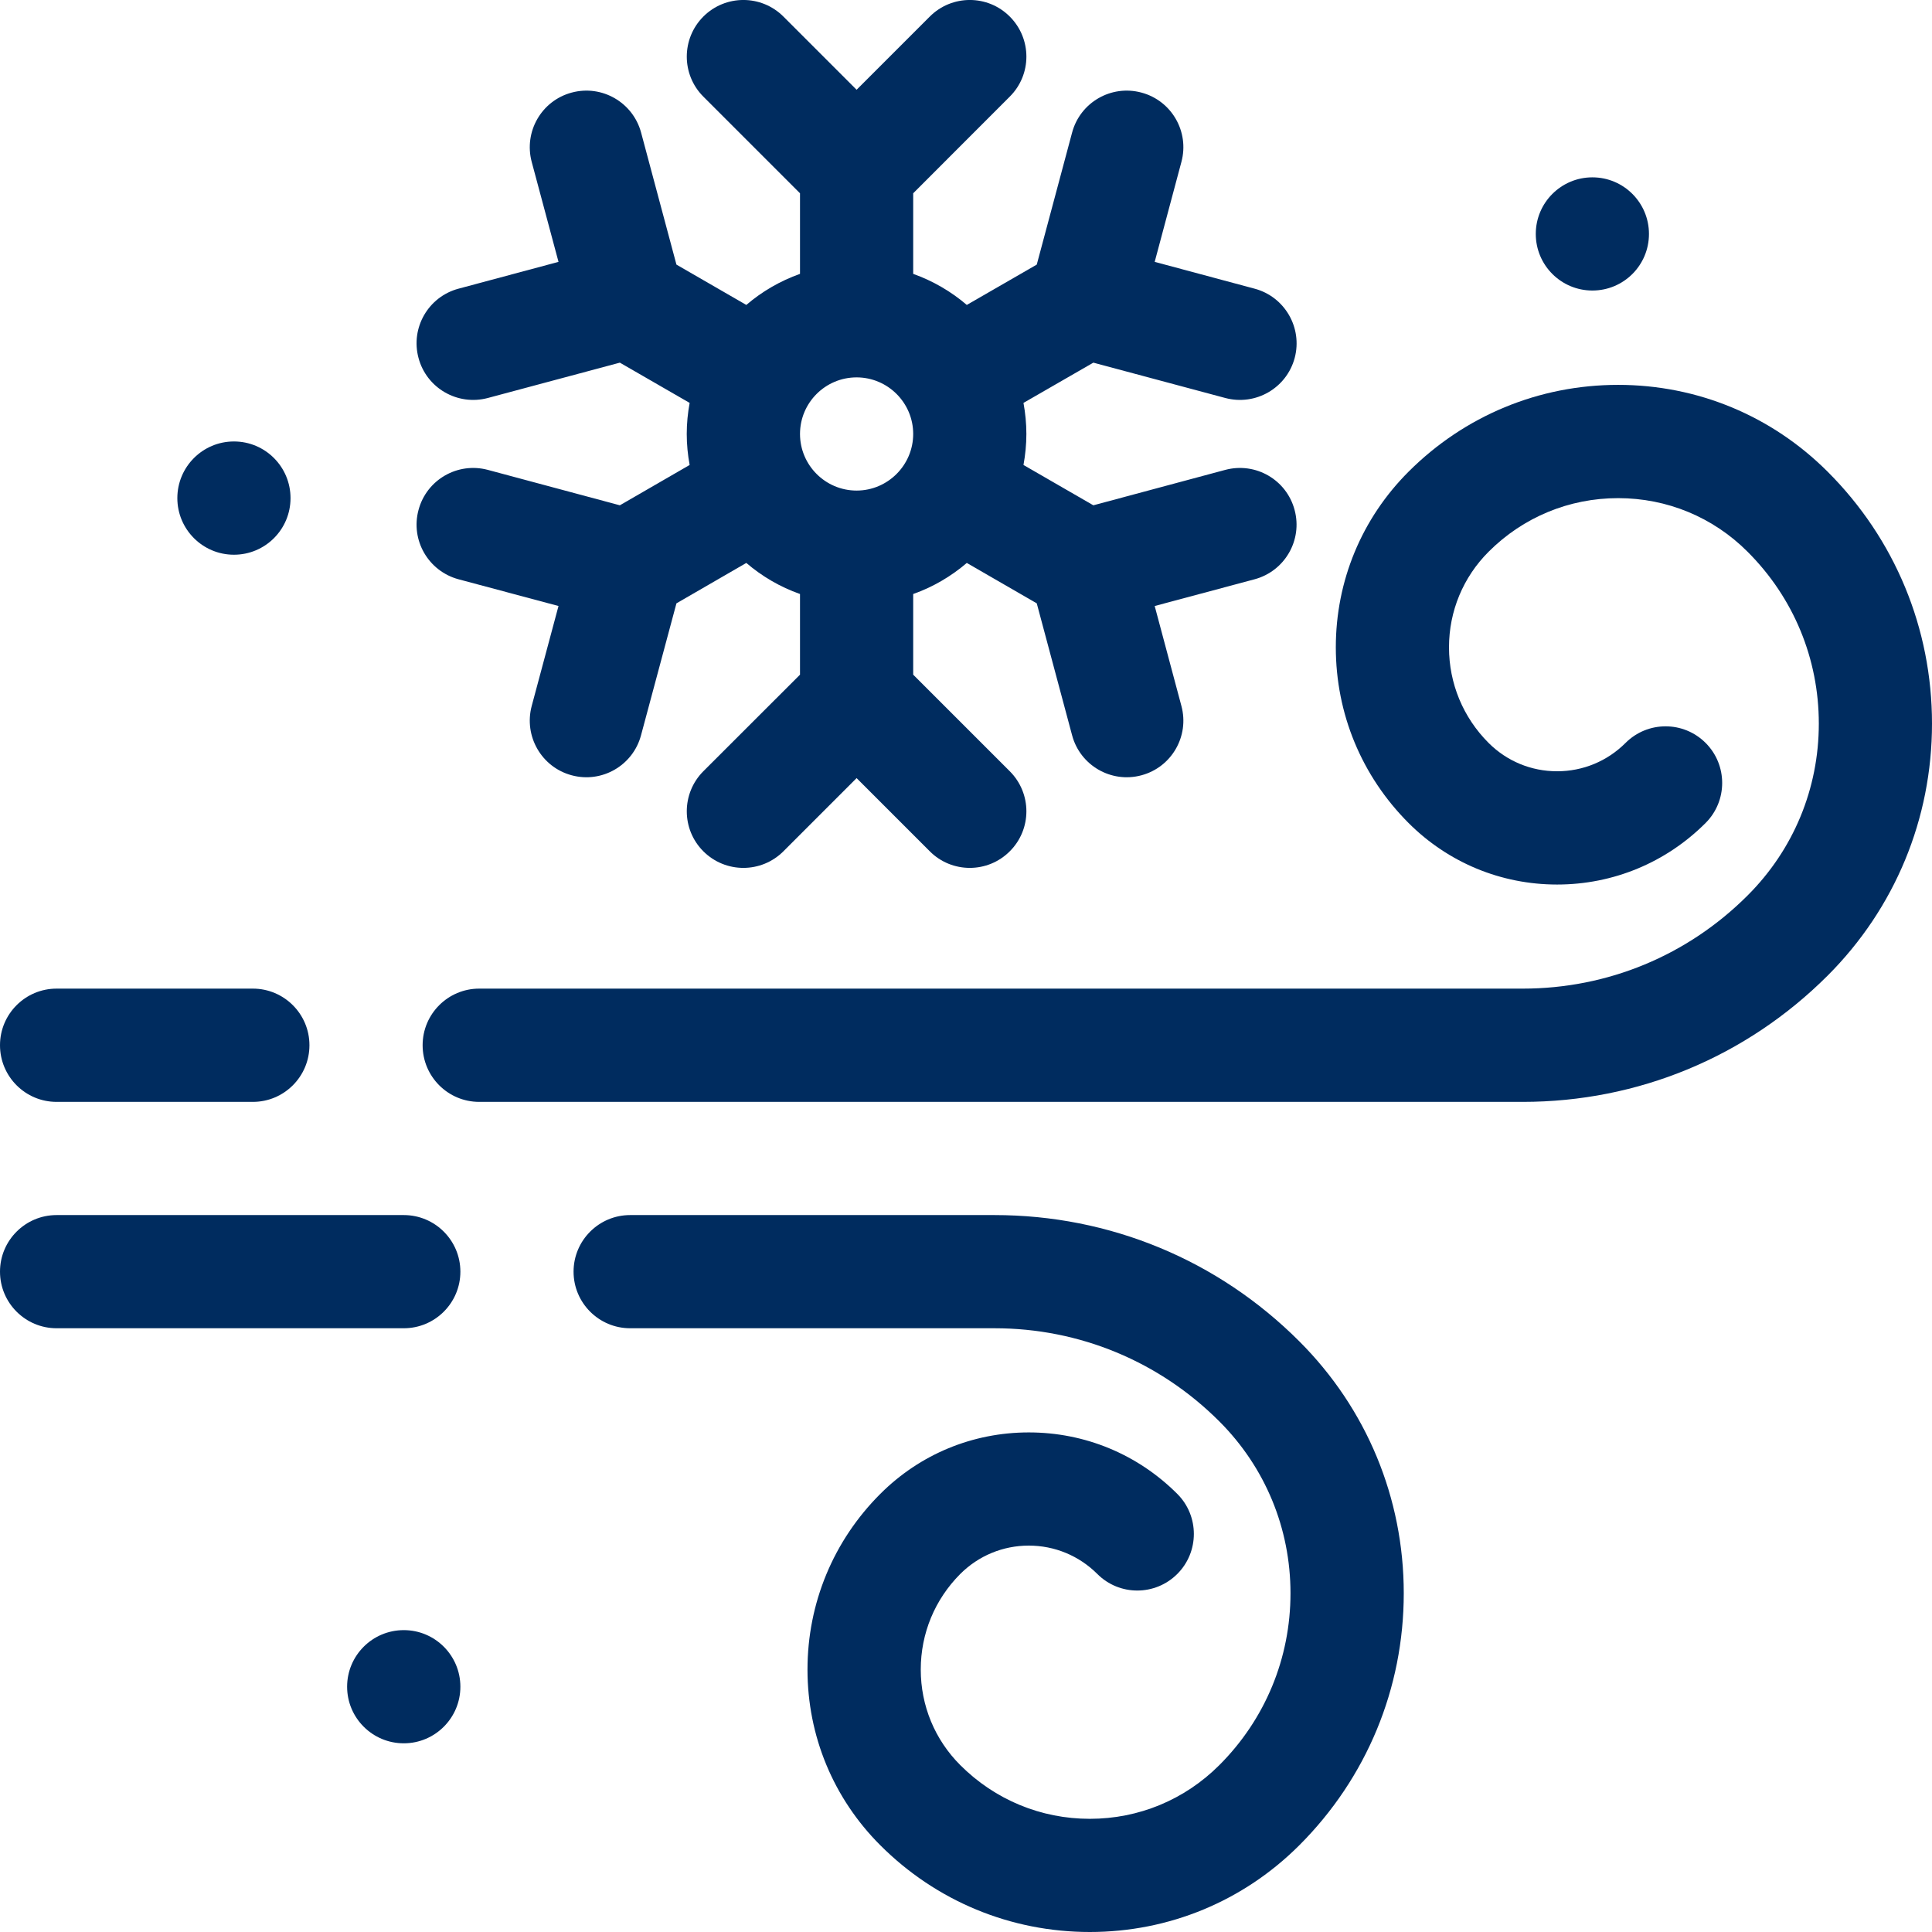 <svg width="24" height="24" viewBox="0 0 24 24" fill="none" xmlns="http://www.w3.org/2000/svg">
<g clip-path="url(#clip0_1078_29211)">
<path d="M13.538 24C12.555 24 11.63 23.617 10.935 22.922C10.352 22.339 10.031 21.564 10.031 20.74C10.031 19.916 10.352 19.141 10.935 18.558C11.428 18.065 12.083 17.794 12.78 17.794C13.477 17.794 14.132 18.065 14.625 18.558C14.899 18.832 14.899 19.278 14.625 19.552C14.35 19.827 13.905 19.827 13.631 19.552C13.403 19.325 13.101 19.2 12.78 19.2C12.459 19.2 12.157 19.325 11.929 19.552C11.612 19.87 11.438 20.291 11.438 20.74C11.438 21.188 11.612 21.61 11.929 21.927C12.359 22.357 12.93 22.594 13.538 22.594C14.146 22.594 14.717 22.357 15.147 21.927C15.717 21.357 16.031 20.599 16.031 19.792C16.031 18.986 15.717 18.227 15.147 17.657C14.401 16.911 13.409 16.5 12.354 16.5H7.828C7.44 16.5 7.125 16.185 7.125 15.797C7.125 15.409 7.44 15.094 7.828 15.094H12.354C13.784 15.094 15.13 15.651 16.141 16.663C16.977 17.499 17.438 18.61 17.438 19.792C17.438 20.974 16.977 22.086 16.141 22.922C15.446 23.617 14.521 24 13.538 24Z" fill="#002C5F"/>
<path d="M5.016 16.5H0.703C0.315 16.5 0 16.185 0 15.797C0 15.409 0.315 15.094 0.703 15.094H5.016C5.404 15.094 5.719 15.409 5.719 15.797C5.719 16.185 5.404 16.5 5.016 16.5Z" fill="#002C5F"/>
<path d="M5.016 21.656C5.404 21.656 5.719 21.341 5.719 20.953C5.719 20.565 5.404 20.25 5.016 20.25C4.627 20.25 4.312 20.565 4.312 20.953C4.312 21.341 4.627 21.656 5.016 21.656Z" fill="#002C5F"/>
<path d="M19.781 3.609C20.17 3.609 20.484 3.295 20.484 2.906C20.484 2.518 20.17 2.203 19.781 2.203C19.393 2.203 19.078 2.518 19.078 2.906C19.078 3.295 19.393 3.609 19.781 3.609Z" fill="#002C5F"/>
<path d="M2.906 6.891C3.295 6.891 3.609 6.576 3.609 6.188C3.609 5.799 3.295 5.484 2.906 5.484C2.518 5.484 2.203 5.799 2.203 6.188C2.203 6.576 2.518 6.891 2.906 6.891Z" fill="#002C5F"/>
<path d="M18.916 13.688H5.953C5.565 13.688 5.25 13.373 5.25 12.984C5.25 12.596 5.565 12.281 5.953 12.281H18.916C19.971 12.281 20.963 11.87 21.709 11.124C22.28 10.554 22.594 9.796 22.594 8.989C22.594 8.182 22.28 7.424 21.709 6.854C21.28 6.424 20.708 6.188 20.101 6.188C19.493 6.188 18.922 6.424 18.492 6.854C18.175 7.171 18 7.593 18 8.041C18 8.49 18.175 8.912 18.492 9.229C18.719 9.456 19.021 9.581 19.343 9.581C19.664 9.581 19.966 9.456 20.193 9.229C20.468 8.954 20.913 8.954 21.188 9.229C21.462 9.503 21.462 9.949 21.188 10.223C20.695 10.716 20.039 10.988 19.343 10.988C18.646 10.988 17.99 10.716 17.497 10.223C16.915 9.64 16.594 8.866 16.594 8.041C16.594 7.217 16.915 6.442 17.497 5.86C18.193 5.164 19.117 4.781 20.101 4.781C21.084 4.781 22.008 5.164 22.704 5.86C23.54 6.695 24 7.807 24 8.989C24 10.171 23.54 11.283 22.704 12.119C21.692 13.13 20.347 13.688 18.916 13.688Z" fill="#002C5F"/>
<path d="M3.141 13.688H0.703C0.315 13.688 0 13.373 0 12.984C0 12.596 0.315 12.281 0.703 12.281H3.141C3.529 12.281 3.844 12.596 3.844 12.984C3.844 13.373 3.529 13.688 3.141 13.688Z" fill="#002C5F"/>
<path d="M15.221 5.837L13.582 6.277L12.714 5.776C12.737 5.651 12.75 5.522 12.75 5.391C12.75 5.259 12.737 5.13 12.714 5.005L13.582 4.505L15.221 4.944C15.597 5.044 15.982 4.822 16.083 4.447C16.183 4.072 15.96 3.686 15.585 3.586L14.344 3.253L14.676 2.011C14.777 1.636 14.554 1.25 14.179 1.15C13.804 1.049 13.418 1.272 13.318 1.647L12.879 3.287L12.01 3.788C11.815 3.621 11.59 3.49 11.344 3.402V2.401L12.544 1.2C12.819 0.926 12.819 0.481 12.544 0.206C12.27 -0.069 11.825 -0.069 11.55 0.206L10.641 1.115L9.732 0.206C9.457 -0.069 9.012 -0.069 8.737 0.206C8.463 0.481 8.463 0.926 8.737 1.2L9.938 2.401V3.402C9.691 3.49 9.466 3.621 9.271 3.788L8.403 3.287L7.964 1.647C7.863 1.272 7.477 1.049 7.102 1.15C6.727 1.25 6.505 1.636 6.605 2.011L6.938 3.253L5.696 3.586C5.321 3.686 5.098 4.072 5.199 4.447C5.299 4.822 5.685 5.044 6.06 4.944L7.7 4.505L8.567 5.005C8.544 5.13 8.531 5.259 8.531 5.391C8.531 5.522 8.544 5.651 8.567 5.776L7.7 6.277L6.06 5.837C5.685 5.737 5.299 5.959 5.199 6.335C5.098 6.71 5.321 7.095 5.696 7.196L6.938 7.528L6.605 8.77C6.505 9.145 6.727 9.531 7.102 9.631C7.477 9.732 7.863 9.509 7.963 9.134L8.403 7.495L9.271 6.993C9.466 7.16 9.691 7.292 9.938 7.379V8.381L8.737 9.581C8.463 9.856 8.463 10.301 8.737 10.575C9.012 10.85 9.457 10.85 9.732 10.575L10.641 9.666L11.55 10.575C11.824 10.85 12.27 10.85 12.544 10.575C12.819 10.301 12.819 9.856 12.544 9.581L11.344 8.381V7.379C11.59 7.292 11.815 7.16 12.01 6.993L12.879 7.495L13.318 9.134C13.418 9.509 13.804 9.732 14.179 9.631C14.554 9.531 14.777 9.145 14.676 8.77L14.344 7.528L15.585 7.196C15.96 7.095 16.183 6.71 16.082 6.335C15.982 5.959 15.597 5.737 15.221 5.837ZM10.641 4.688C11.028 4.688 11.344 5.003 11.344 5.391C11.344 5.778 11.028 6.094 10.641 6.094C10.253 6.094 9.938 5.778 9.938 5.391C9.938 5.003 10.253 4.688 10.641 4.688Z" fill="#002C5F"/>
</g>
<defs>
<clipPath id="clip0_1078_29211">
<rect width="24" height="24" fill="white"/>
</clipPath>
</defs>
</svg>

